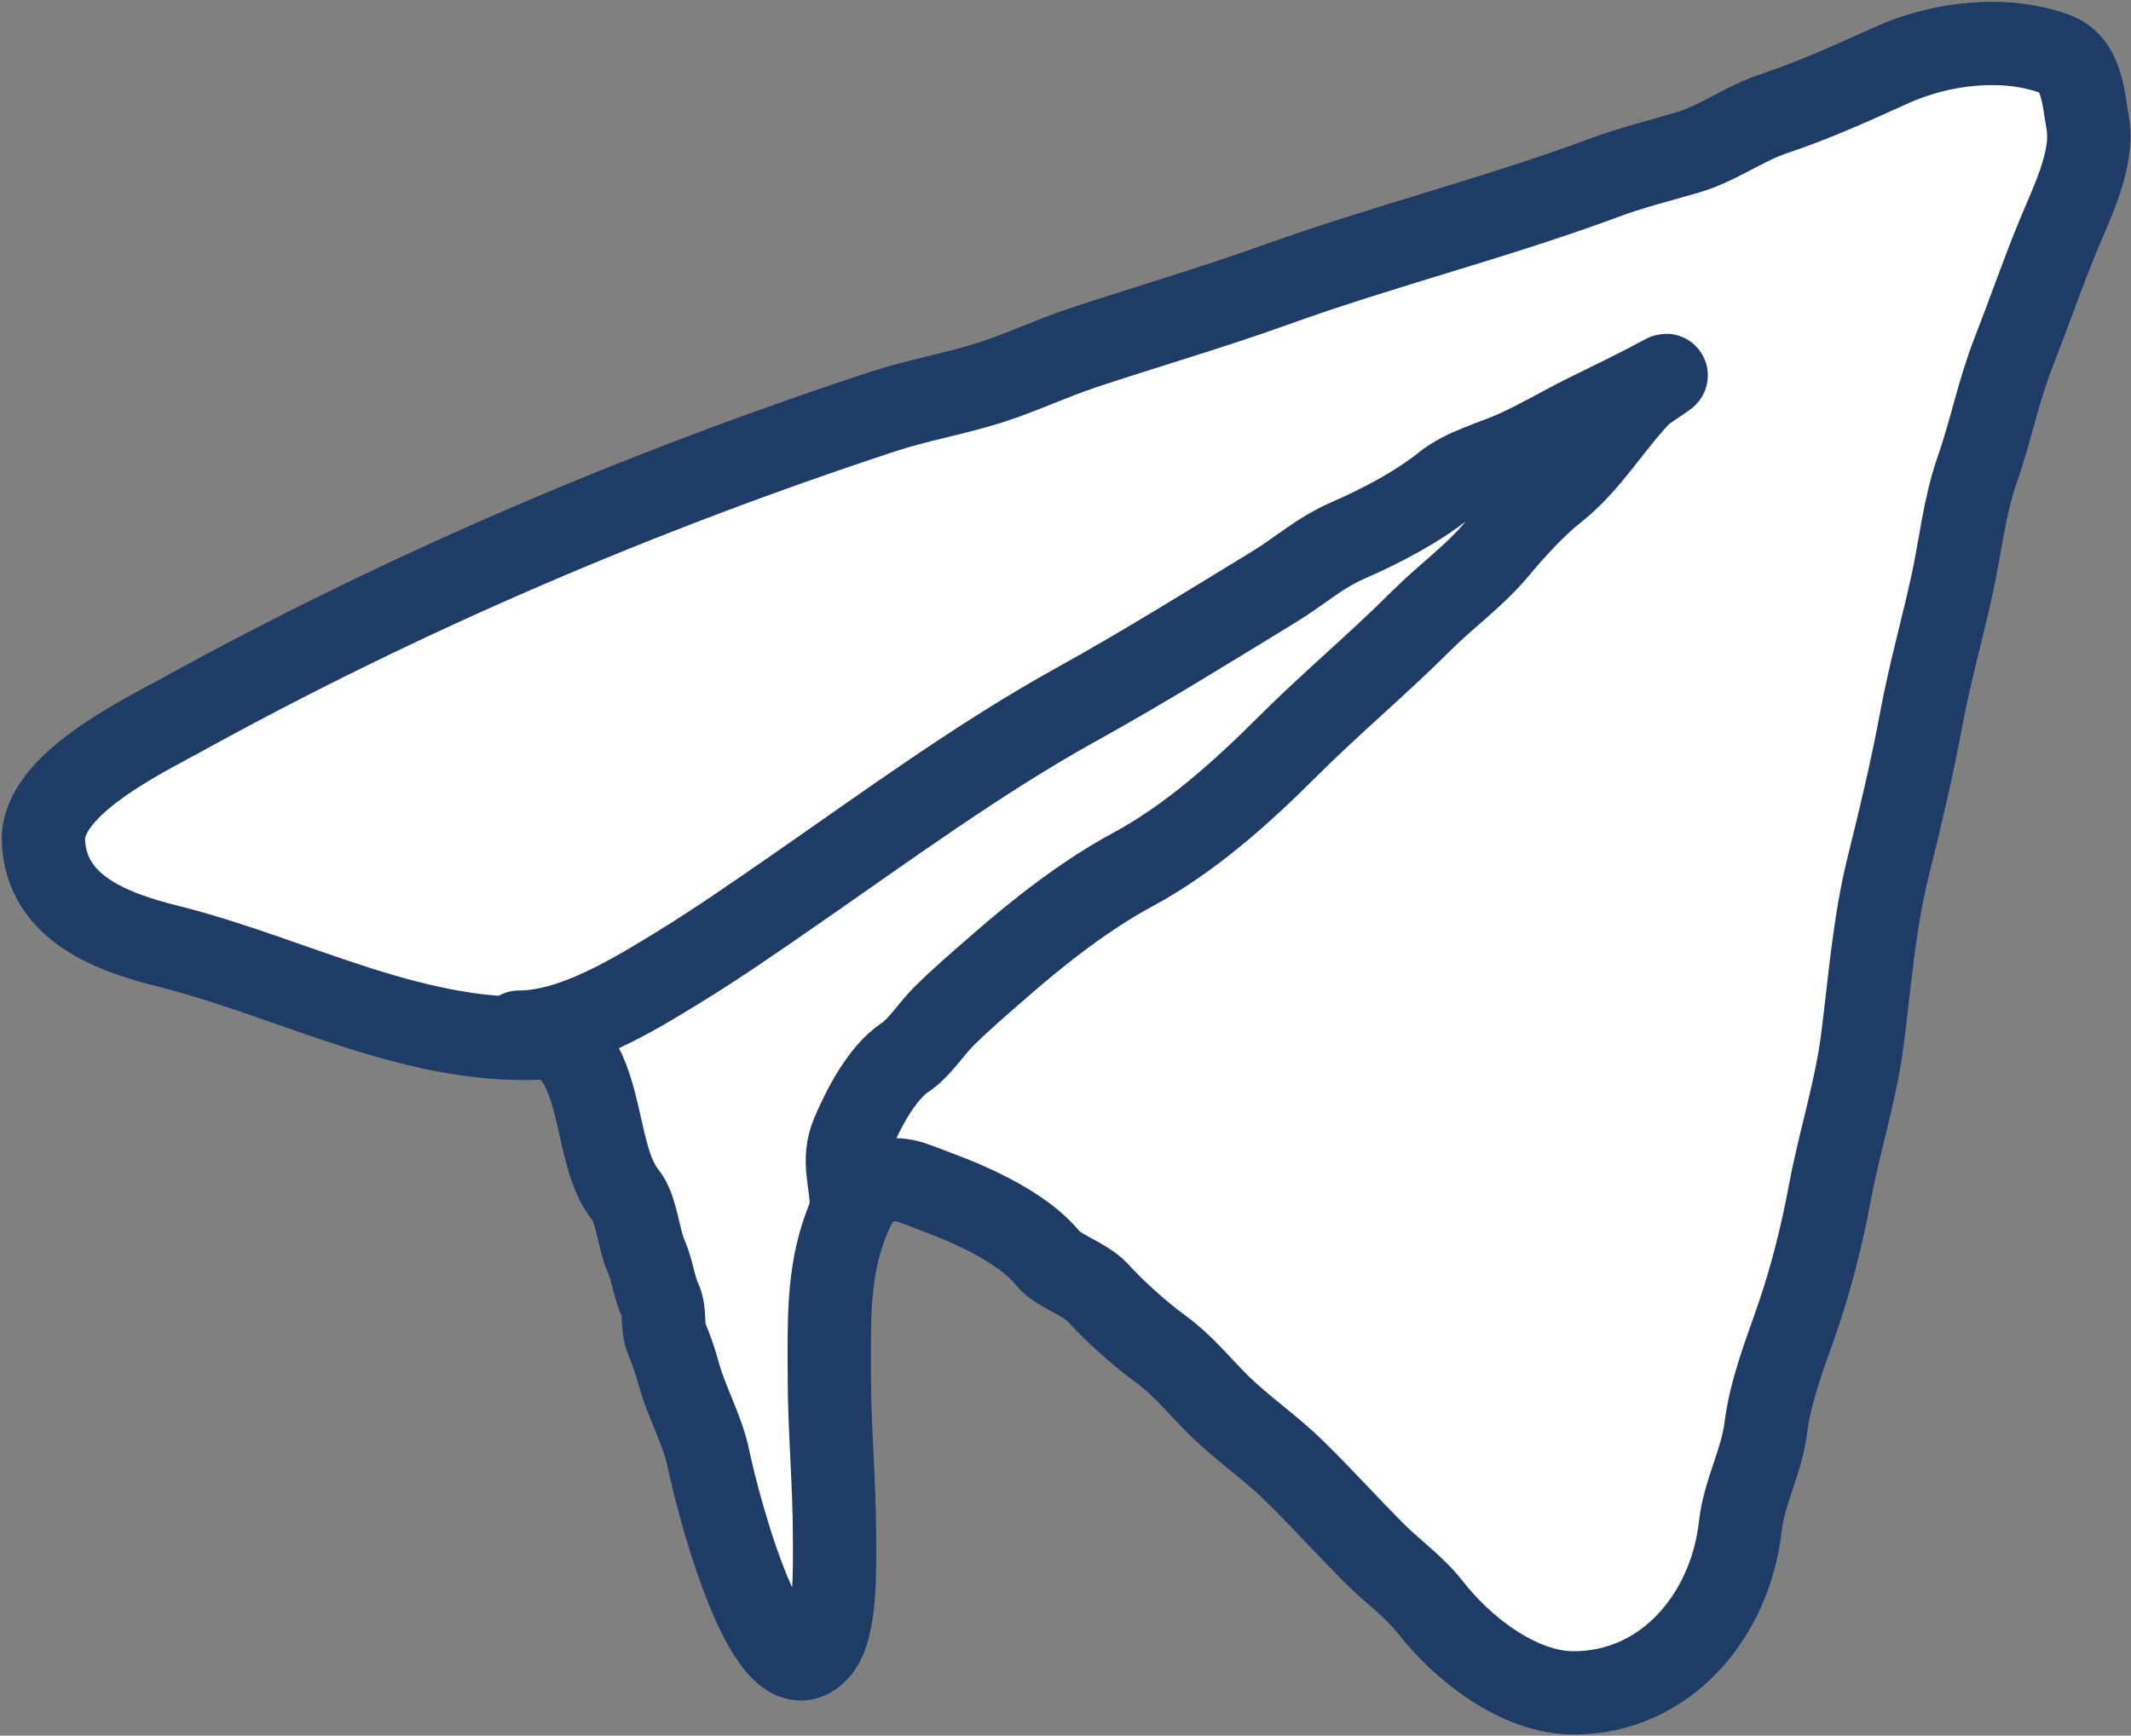 <svg width="793" height="646" viewBox="0 0 793 646" fill="none" xmlns="http://www.w3.org/2000/svg">
<rect x="0" y="0" width="793" height="646" fill="#808080" stroke="none"/>
<path d="M62.541 352.172C110.093 364.06 155.959 390.232 205.965 386.065C225.114 395.639 220.788 430.1 232.649 444.596C236.925 449.823 237.547 460.998 240.395 467.406C242.809 472.836 243.25 478.658 245.668 483.976C247.739 488.532 246.159 493.683 248.142 498.394C249.763 502.243 251.356 506.787 252.446 510.875C255.361 521.806 261.343 531.892 263.636 542.938C267.237 560.29 286.574 634.801 304.63 613.735C311.3 605.954 310.547 582.419 310.547 572.419C310.547 552.188 308.611 531.677 308.611 511.843C308.611 492.629 307.905 474.781 314.421 456.862C316.07 452.326 320.327 441.787 325.18 440.4C335.176 437.544 338.083 439.747 348.851 443.736C362.096 448.641 381.029 457.22 389.952 468.375C393.72 473.085 403.7 475.88 408.459 481.071C415.212 488.439 424.079 496.384 432.129 502.267C440.152 508.13 446.153 515.645 453.003 522.495C461.892 531.384 472.347 538.392 481.408 547.242C491.73 557.324 501.373 568.068 511.534 578.229C518.264 584.959 526.363 590.639 532.193 598.134C544.166 613.529 565.131 630.09 585.56 630.09C619.536 630.09 643.873 601.82 647.642 567.9C649.018 555.515 655.544 543.956 657.11 531.425C658.846 517.542 664.217 504.022 668.838 490.647C673.921 475.932 678.042 459.537 680.889 444.166C684.442 424.978 690.562 406.305 693.047 386.925C695.809 365.378 697.451 343.273 702.73 322.153C707.138 304.525 711.593 285.72 714.889 267.926C718.068 250.758 722.82 234.107 726.509 217.141C729.606 202.892 730.914 188.708 735.762 174.856C740.829 160.38 743.613 145.695 749.211 131.388C754.832 117.023 759.833 102.518 765.673 88.242C770.715 75.918 779.332 59.213 776.863 45.635C775.187 36.417 774.929 23.784 764.597 20.027C745.734 13.168 722.135 15.982 703.699 24.331L703.076 24.613C688.982 30.995 674.892 37.376 660.123 42.299C648.784 46.079 639.327 53.437 627.737 56.825C617.417 59.841 607.281 62.326 597.18 66.078C556.724 81.104 514.687 91.596 474.091 106.211C450.445 114.723 426.462 121.621 402.648 129.559C390.976 133.45 380.076 138.71 368.218 142.47C355.065 146.641 341.51 148.916 328.408 153.23C238.443 182.852 150.483 220.367 67.598 266.096C52.921 274.194 15.4 292.179 16.168 312.9C17.107 338.244 42.191 347.085 62.541 352.172Z" fill="white" stroke="#1F3C67" stroke-width="31" stroke-linecap="round"/>
<path d="M193.119 384.162C213.188 384.162 235.364 370.504 252.113 360.269C266.569 351.434 281.38 341.145 295.143 331.617C329.719 307.68 364.314 282.225 400.974 261.945C425.84 248.189 449.496 233.402 473.818 218.598C483.803 212.52 490.79 205.857 501.835 201.047C513.754 195.857 527.302 188.772 537.464 180.642C544.969 174.639 555.403 172.084 564.107 168.167C572.785 164.262 581.268 159.216 589.798 154.951C599.202 150.249 608.91 145.709 618.132 140.679C624.724 137.083 612.285 144.652 610.308 146.705C599.465 157.966 591.102 172.566 578.485 182.44C570.905 188.372 562.798 197.451 556.6 204.853C548.692 214.3 537.878 222.095 529.112 230.862C512.838 247.136 495.16 261.853 478.998 278.015C462.036 294.977 442.799 312.211 421.484 323.688C404.128 333.034 386.849 346.527 372.111 359.423C364.994 365.65 357.775 371.75 351.072 378.453C346.456 383.069 342.181 389.984 336.799 393.572C328.137 399.346 321.196 412.828 317.24 422.223C313.214 431.785 316.817 439.466 316.817 448.866" stroke="#1F3C67" stroke-width="31" stroke-linecap="round"/>
</svg>
